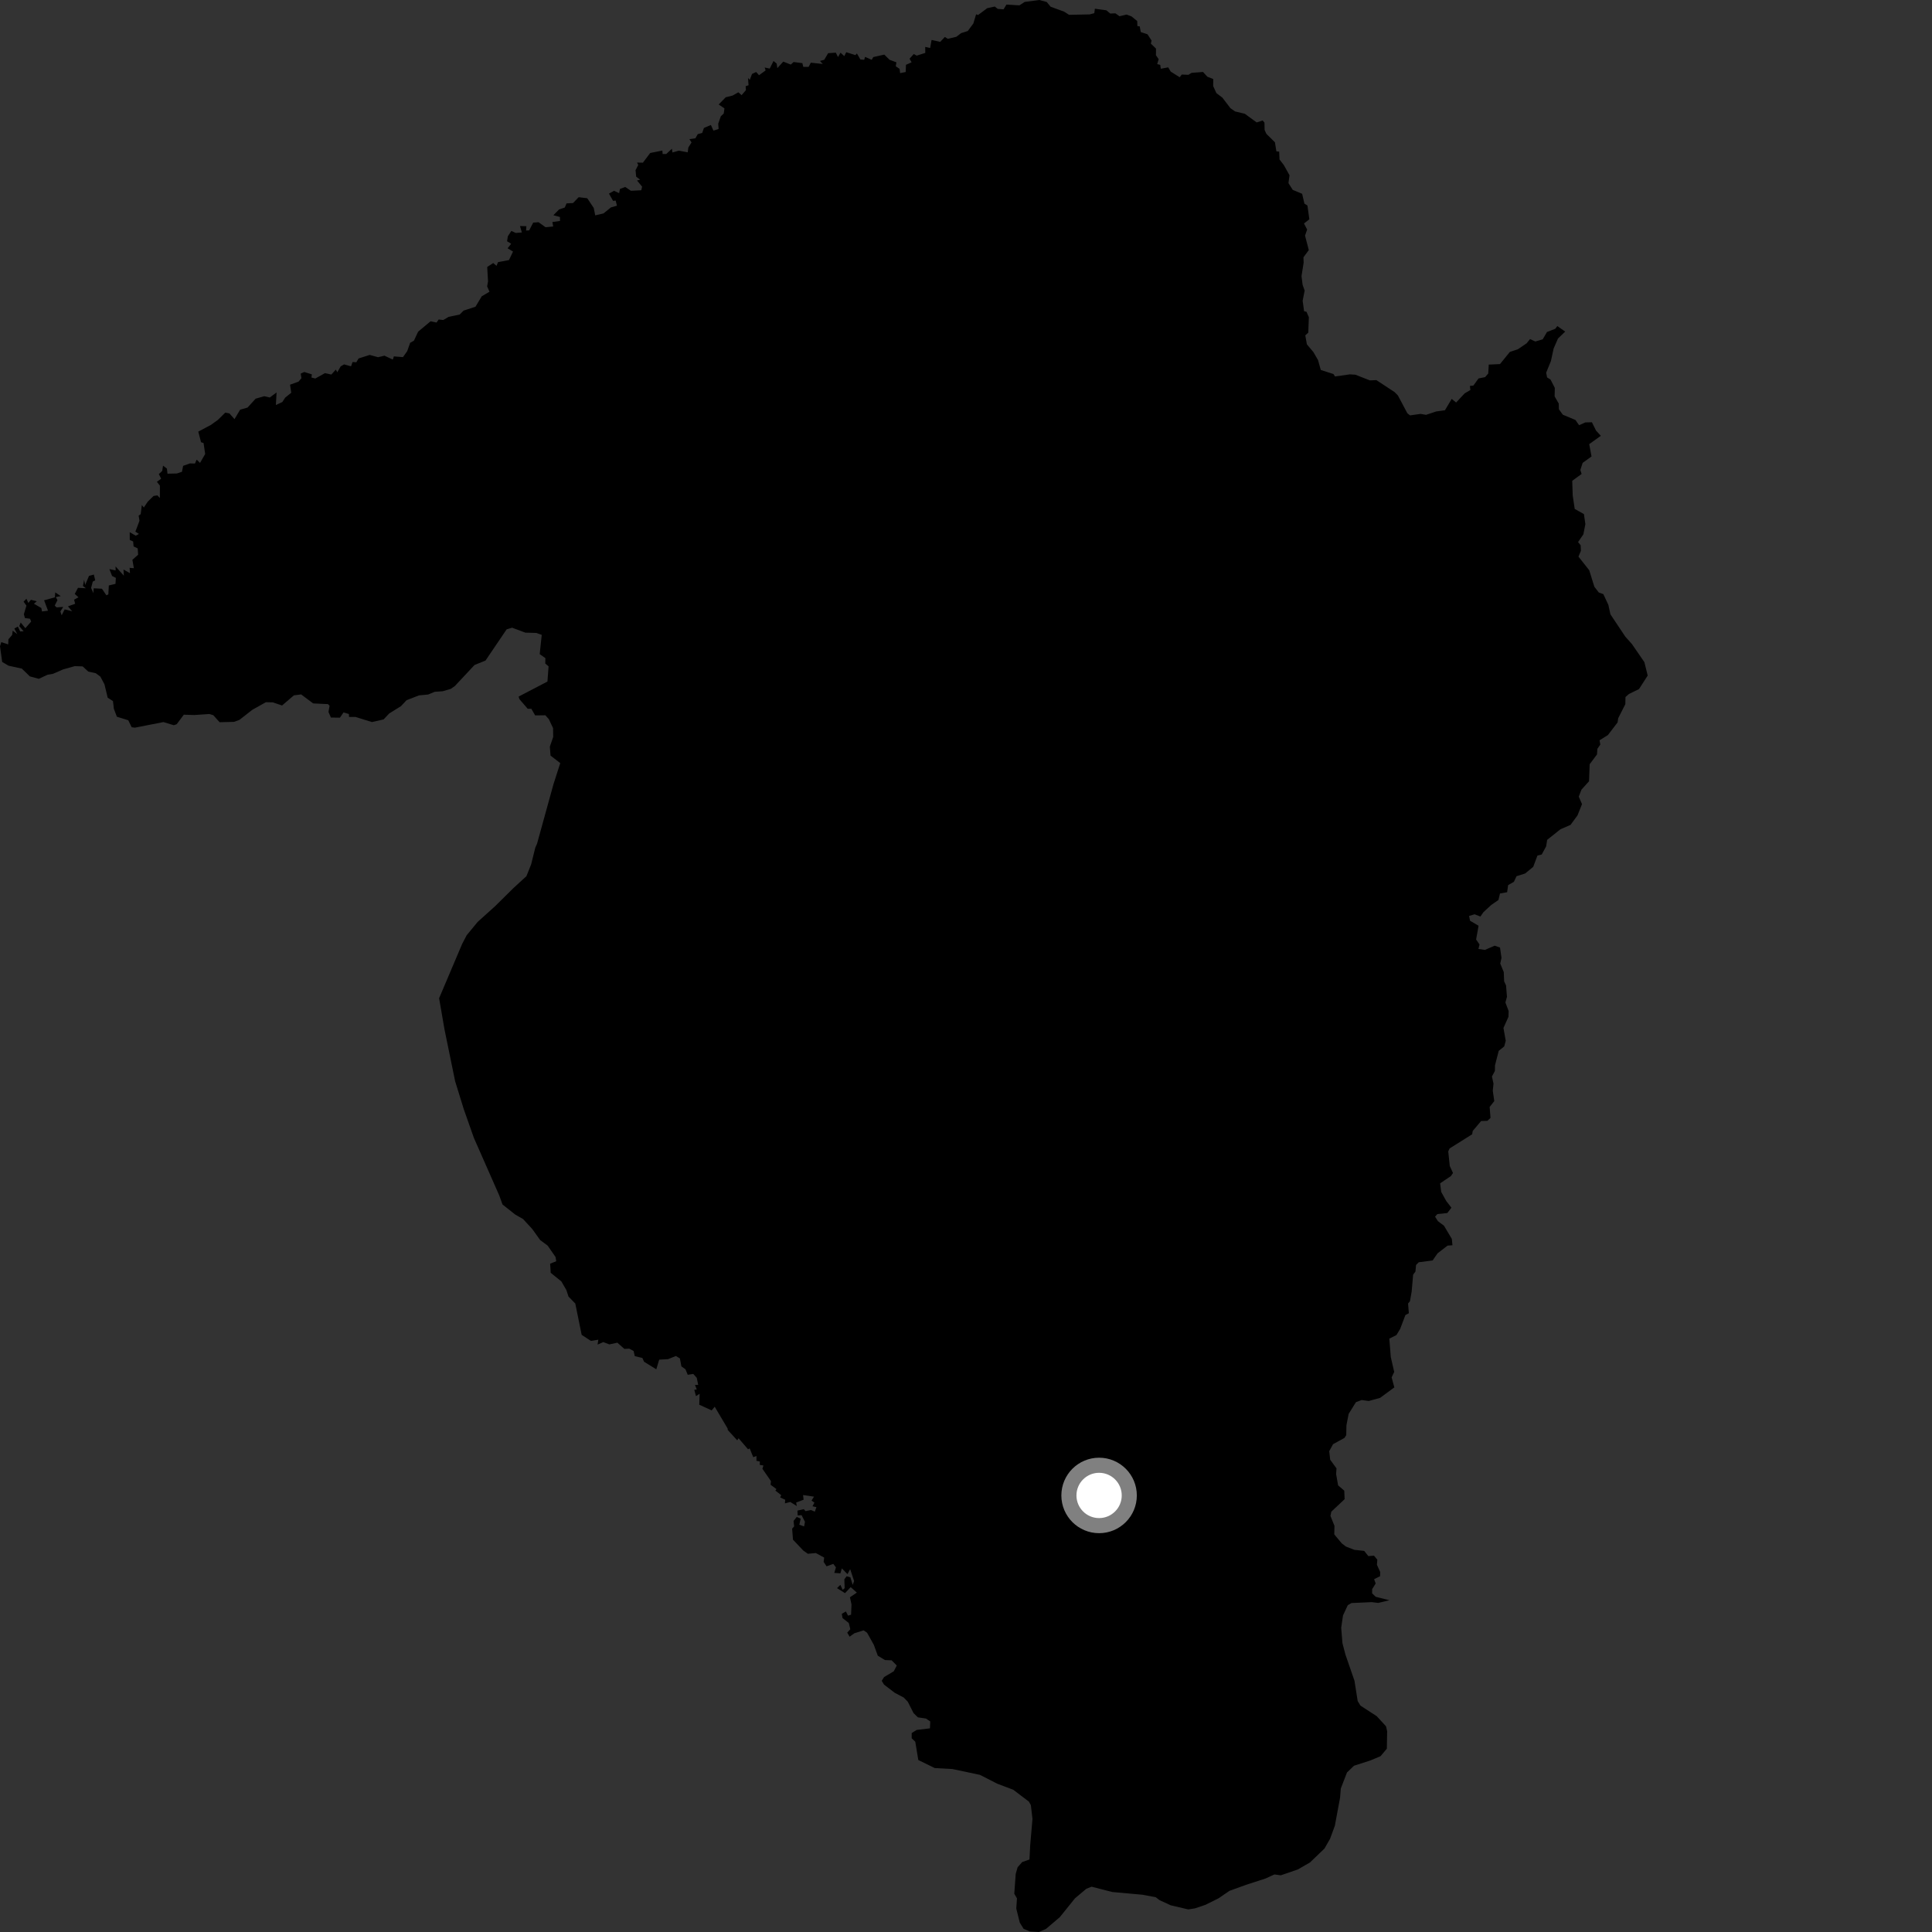 <?xml version="1.0" encoding="utf-8" ?>
<svg baseProfile="full" height="1024" version="1.1" width="1024" xmlns="http://www.w3.org/2000/svg" xmlns:ev="http://www.w3.org/2001/xml-events" xmlns:xlink="http://www.w3.org/1999/xlink"><rect width="100%" height="100%" fill="#333333" stroke="none"/><defs /><polygon fill="black" points="528.832,4.712 527.24,3.469 523.266,4.329 518.416,7.938 517.354,7.59 515.884,12.481 512.921,16.445 509.366,17.58 506.907,19.491 502.345,20.571 500.8,19.582 498.335,22.194 493.756,21.169 493.002,25.455 490.38,24.86 490.416,28.045 485.844,29.501 484.332,28.625 482.068,31.118 483.175,33.015 480.179,34.353 480.035,38.156 477.091,38.773 476.792,36.498 474.778,35.119 475.111,33.032 471.453,31.67 468.695,28.942 462.838,30.258 462.041,31.716 458.483,30.13 458.057,31.688 456.035,31.521 454.175,28.326 453.389,29.214 448.535,27.671 447.48,29.744 445.503,27.908 444.164,30.219 443.006,27.914 438.921,28.188 436.859,31.703 434.602,32.293 436.071,33.903 429.745,33.222 428.59,35.454 425.754,35.431 425.268,33.466 420.637,32.873 419.144,34.222 415.144,32.657 412.002,36.125 411.666,33.717 409.984,32.325 407.969,36.359 405.286,35.779 405.807,37.316 402.295,39.872 400.786,38.158 398.578,39.206 397.411,42.293 396.467,41.366 396.744,45.179 395.209,45.703 395.353,47.772 393.047,50.457 391.368,48.912 388.247,50.661 384.66,51.545 380.916,55.376 383.974,57.453 383.589,60.182 382.059,61.602 380.671,65.571 380.866,68.364 378.131,69.227 376.79,66.233 373.099,67.817 372.184,70.463 369.837,71.08 368.584,73.29 365.414,73.745 366.522,75.493 364.84,78.182 364.51,80.729 359.804,79.855 356.395,80.814 356.137,78.823 353.13,81.623 351.214,81.618 351.066,79.792 344.629,81.085 340.746,86.227 337.622,86.173 338.288,87.421 336.846,90.207 337.183,93.627 339.303,95.266 337.623,95.644 340.339,98.947 339.876,100.841 334.4,101.118 331.375,99.101 328.581,100.154 328.153,102.374 325.458,101.118 322.766,102.611 324.929,106.453 326.326,106.313 326.984,109.028 323.81,109.93 319.866,113.126 315.479,114.141 314.702,110.23 311.247,105.074 306.706,104.517 303.731,107.612 300.269,107.803 299.346,110.001 296.334,110.997 293.297,114.081 296.768,114.992 296.82,117.101 292.774,117.686 293.204,120.049 289.153,120.44 285.455,117.781 282.601,117.997 280.48,122.091 278.84,122.193 278.984,119.884 275.606,119.801 276.594,123.208 273.339,123.464 271.021,122.408 269.184,125.205 268.752,127.854 270.924,129.192 269.043,131.602 271.91,133.333 269.768,137.846 263.975,138.926 263.158,140.903 261.419,139.412 258.23,141.493 258.665,149.188 258.183,151.786 259.437,154.61 255.333,157.036 252.005,162.581 245.722,164.626 243.595,166.743 237.804,167.924 234.954,169.616 232.486,169.34 231.381,170.963 228.217,170.292 221.618,175.794 219.397,180.551 217.389,181.694 215.82,186.13 213.577,189.286 208.748,188.898 208.199,190.587 203.77,188.515 200.384,189.336 195.933,188.111 190.051,189.999 188.875,191.998 186.846,191.895 186.073,194.149 182.332,193.135 180.561,194.2 178.78,197.296 178.005,195.888 175.627,198.51 172.236,197.769 167.104,200.624 165.068,200.081 165.286,198.414 161.264,197.166 159.384,198.015 159.765,200.442 158.243,202.269 153.736,203.896 154.365,208.165 151.175,210.734 149.63,213.092 146.23,214.664 146.59,208.002 142.977,210.692 140.047,209.992 135.477,211.319 131.2,216.022 127.28,217.132 124.285,222.154 121.601,219.113 119.404,218.686 115.48,222.562 111.7,225.267 105.097,228.762 106.559,234.395 107.884,234.809 108.748,240.619 106.029,245.343 104.218,243.61 103.332,245.689 100.672,245.617 97.059,246.908 96.442,250.067 93.782,250.953 88.77,251.062 88.468,248.37 86.415,246.804 85.973,249.609 84.182,251.274 85.416,253.717 83.163,255.382 84.749,257.375 84.736,263.96 83.438,262.567 81.388,262.869 78.302,265.899 76.236,269.008 75.181,267.672 74.568,272.546 73.492,273.252 73.923,276.032 71.757,281.784 73.644,283.009 71.934,283.933 68.754,282.069 68.781,286.196 70.567,286.98 70.801,289.612 72.965,290.631 73.222,293.999 70.17,296.714 70.957,301.159 68.7,300.974 68.901,303.81 65.453,301.847 65.651,305.131 61.245,300.219 61.291,302.334 57.974,301.63 59.402,305.276 61.41,306.291 61.209,309.453 57.673,310.307 57.431,315.031 56.387,315.513 54.028,312.035 49.675,311.812 49.482,314.382 48.29,311.642 49.17,308.263 50.456,307.574 49.745,304.53 47.167,305.235 45.137,310.062 44.594,307.278 43.962,310.561 45.526,311.79 41.339,311.562 39.625,314.794 41.576,316.574 39.269,317.849 39.838,320.021 36.027,321.377 38.243,323.983 34.278,322.984 32.678,326.128 32.002,324.075 33.519,321.685 29.983,321.924 29.004,320.977 30.447,318.094 29.568,316.445 32.202,315.957 29.287,313.985 29.082,316.616 23.378,318.152 25.434,323.688 22.269,324.09 21.909,322.26 17.971,319.983 19.494,318.688 16.388,317.905 15.021,319.573 14.009,317.348 12.507,318.899 14.013,320.986 12.651,325.568 13.215,327.576 15.931,327.958 16.509,329.447 13.439,332.957 10.964,329.955 10.211,331.856 12.537,334.609 10.682,334.669 9.453,332.11 7.615,333.141 9.14,336.087 6.727,334.271 6.454,336.522 4.465,338.838 4.346,341.544 0.692,340.347 0.0,342.535 1.155,350.848 4.534,352.835 11.562,354.372 15.834,358.5 20.562,359.787 25.203,357.628 28.074,357.135 33.481,354.791 39.62,353.07 43.821,353.206 46.786,355.947 50.774,356.824 53.198,358.629 55.367,362.696 57.078,369.788 59.878,371.594 60.345,375.625 61.933,379.872 67.985,381.745 69.79,385.455 71.497,385.677 86.635,382.712 92.115,384.385 93.66,383.843 97.424,378.801 102.945,378.98 110.967,378.439 113.049,379.067 116.386,382.786 124.024,382.601 126.919,381.543 133.758,376.191 140.935,372.178 144.57,372.263 149.5,373.926 155.769,368.549 159.61,368.056 165.989,372.823 173.83,373.2 174.682,374.061 174.107,377.37 175.402,380.316 180.174,380.378 182.064,377.615 184.919,378.436 185,380.012 188.393,379.987 197.145,382.706 203.317,381.31 206.291,378.154 212.535,374.264 215.508,371.097 222.102,368.565 226.912,368.114 230.401,366.668 234.629,366.376 238.891,365.123 241.042,363.654 251.52,352.456 257.336,350.105 268.535,333.561 271.431,332.692 278.451,335.316 284.196,335.467 287.132,336.479 286.053,346.702 289.06,348.809 288.999,351.69 290.762,353.174 290.156,361.234 274.877,369.203 275.29,370.552 279.692,375.659 281.607,375.644 283.636,379.17 289.057,379.108 290.912,381.208 293.14,385.925 293.201,390.629 291.425,395.741 291.799,400.495 296.95,404.446 293.347,415.661 284.629,447.229 283.712,449.284 281.52,458.134 279.004,464.41 272.308,470.531 262.387,480.331 253.148,488.653 247.344,495.708 244.935,500.338 232.737,529.086 235.616,545.726 241.236,573.091 245.804,587.875 251.154,603.061 264.66,633.725 266.335,638.404 273.083,643.741 277.261,646.14 282.109,651.409 286.301,657.257 290.267,660.207 294.456,666.239 294.823,668.475 291.589,669.784 291.885,674.616 297.524,679.165 300.188,683.757 301.307,687.202 304.915,690.892 308.294,707.494 313.195,710.712 317.136,710.067 316.723,712.656 319.757,711.331 322.959,712.556 327.213,711.651 330.928,714.943 333.505,714.798 335.836,716.074 336.449,718.79 340.466,719.747 341.368,721.75 347.852,725.763 349.384,720.654 354.106,720.373 358.219,718.701 360.359,719.983 361.148,724.203 363.317,725.742 364.514,728.667 367.449,728.21 369.281,730.256 370.064,734.013 368.359,734.055 369.288,736.419 367.976,736.636 368.882,739.974 370.826,738.714 370.622,744.525 377.194,747.532 378.81,745.586 385.629,757.095 385.75,757.941 390.748,763.408 391.449,762.293 396.491,768.163 397.347,767.679 399.227,772.325 400.945,771.727 400.924,774.254 402.735,774.613 402.694,776.422 404.619,776.742 404.105,778.51 408.617,785.005 408.433,786.954 411.537,789.253 410.974,790.042 414.058,792.456 413.503,793.666 416.174,794.898 416.017,796.817 418.855,796.078 422.314,798.222 421.986,796.374 425.922,794.879 425.643,792.405 431.425,793.252 430.131,795.362 431.663,796.404 430.644,798.365 432.717,798.823 431.891,801.189 429.835,800.352 426.931,800.926 426.013,799.888 422.656,800.655 422.792,803.229 424.852,803.069 426.647,806.584 426.197,809.032 423.649,808.143 424.38,804.94 422.291,804 420.591,806.151 420.922,809.018 419.85,810.217 420.3,816.058 425.764,821.825 428.171,823.535 432.408,823.145 436.831,825.556 436.544,827.833 438.101,830.182 441.664,828.892 443.057,830.734 442.192,833.666 445.432,833.901 446.193,831.274 449.187,834.323 450.607,831.679 452.703,838.01 451.938,840.009 450.724,836.023 448.722,835.454 447.518,837.064 447.687,841.778 446.638,842.671 445.422,840 443.634,841.742 447.876,844.395 450.883,841.21 454.135,844.111 450.485,846.592 451.315,850.407 451.083,855.823 449.48,856.324 448.341,854.096 446.167,855.356 446.558,857.597 449.879,860.232 450.686,863.532 449.055,865.308 450.302,867.475 452.831,865.667 457.702,864.127 459.558,865.361 463.149,871.808 465.259,877.565 469.054,879.87 472.554,879.998 475.311,882.744 473.731,885.807 468.588,888.877 467.339,890.858 468.537,892.859 474.208,897.202 478.977,899.724 481.14,901.942 484.205,907.989 486.49,910.231 490.799,910.868 493.064,912.409 492.889,916.061 485.846,916.899 483.213,918.553 483.216,921.333 485.114,923.144 486.722,932.838 495.428,937.112 504.812,937.629 519.393,940.716 528.586,945.408 537.036,948.6 545.335,954.891 546.379,956.777 547.234,964.057 546.02,978.189 545.631,985.58 541.797,986.924 539.343,989.708 538.345,993.243 537.592,1003.721 539.014,1006.183 538.648,1011.567 540.504,1019.018 542.517,1022.297 545.847,1023.716 550.681,1024.0 554.364,1022.384 561.727,1016.13 569.774,1006.128 575.736,1001.125 578.56,999.986 589.52,1002.802 605.461,1004.241 612.556,1005.566 614.518,1007.077 620.458,1009.833 629.793,1012.034 633.346,1011.473 638.9,1009.601 645.876,1006.127 651.635,1002.186 660.385,999.013 670.775,995.643 675.459,993.495 678.86,993.95 687.88,990.85 694.336,987.126 701.987,979.776 704.934,974.658 707.502,967.667 710.266,952.792 710.645,947.979 713.926,939.45 717.655,935.872 726.316,933.084 731.736,930.803 735.055,926.837 735.22,917.625 734.642,915.001 729.696,909.61 721.067,904.008 719.598,901.584 717.902,890.838 713.104,876.952 711.526,870.924 710.866,862.764 711.821,856.218 714.348,850.781 716.294,849.644 727.076,849.161 730.488,849.584 736.424,848.158 729.149,846.34 727.239,844.495 727.28,842.254 729.145,839.274 728.298,837.007 731.474,835.428 731.524,833.167 729.799,829.372 730.006,826.672 728.251,824.542 725.249,824.766 723.058,822.012 717.82,821.443 713.36,819.707 711.149,818 707.193,813.25 707.294,808.749 705.159,803.436 705.648,801.194 712.686,794.581 712.478,790.075 709.235,787.282 708.159,781.251 708.372,778.264 705.022,773.681 704.517,769.15 706.544,765.448 712.604,762.128 713.536,760.635 713.641,755.387 714.813,749.389 718.685,743.164 721.71,742.038 725.449,742.557 731.477,740.9 739.033,735.336 737.591,730.042 738.96,727.15 737.152,719.314 736.372,709.495 740.137,707.612 742.099,704.383 744.891,697.012 746.716,696.038 746.308,690.89 747.313,689.645 748.21,684.59 748.994,675.584 750.217,673.943 750.542,670.461 751.963,669.019 759.322,668.062 761.932,664.291 767.259,660.19 769.824,660.009 769.497,656.638 765.357,649.672 762.121,647.236 760.603,644.839 761.837,643.486 767.108,642.933 769.289,640.111 766.545,636.574 763.868,631.738 763.291,627.194 768.987,623.358 770.122,621.696 768.407,618.016 767.596,610.27 768.326,608.694 780.272,601.195 780.565,599.447 785.013,594.164 788.354,594.058 790.002,592.508 789.541,586.72 791.996,583.596 791.207,578.11 791.587,574.345 790.759,570.57 792.326,567.606 792.388,564.594 794.359,556.965 797.263,554.618 798.077,551.621 796.863,544.838 799.541,538.872 799.602,535.862 797.894,531.327 798.716,528.34 798.234,522.321 797.229,520.132 797.025,515.234 795.161,510.698 795.825,507.689 795.044,502.229 792.2,501.238 787.005,503.481 783.601,502.962 784.185,500.597 782.368,497.964 783.676,490.668 779.155,488.01 778.64,485.463 781.552,484.593 784.637,485.783 786.235,483.487 790.387,479.65 794.205,477.015 795.025,473.569 798.808,472.889 799.336,469.132 802.385,467.383 803.801,464.4 808.348,462.974 812.642,459.447 814.878,453.459 817.153,452.904 819.492,448.575 820.023,445.137 827.07,439.529 832.39,437.225 836.113,432.174 838.505,426.191 836.778,422.255 838.205,418.526 842.222,414.075 842.555,405.062 846.436,399.873 846.652,396.871 848.201,394.638 847.792,392.382 852.225,389.595 857.344,382.902 857.686,380.66 861.462,373.211 861.541,369.442 863.385,367.817 868.712,365.217 873.31,358.059 871.566,350.971 864.982,341.393 861.449,337.433 853.551,325.588 852.472,320.618 849.809,314.906 847.379,314.028 845.03,310.956 842.322,302.222 836.622,295.031 837.913,291.92 837.771,288.967 836.403,287.321 839.221,283.195 840.28,277.802 839.515,272.483 834.631,269.737 833.574,262.659 833.314,254.838 838.294,251.208 837.605,249.096 838.837,245.332 843.544,241.932 842.319,235.404 848.471,230.988 845.919,228.202 843.752,223.801 840.28,223.895 836.933,225.359 835.027,222.604 828.31,219.788 826.248,216.918 826.169,213.897 823.985,210.098 824.079,205.592 821.81,201.17 819.999,200.038 819.493,197.531 822.012,191.397 823.459,184.715 825.781,179.392 829.59,175.748 825.406,172.813 824.309,174.261 819.932,175.97 817.661,179.855 813.746,181.001 810.962,179.709 809.173,181.931 804.517,185.112 800.248,186.536 795.021,192.968 789.072,193.242 788.797,197.968 787.116,199.895 783.661,200.578 780.928,204.354 779.067,204.555 779.343,206.712 776.304,208.484 771.781,213.338 769.426,211.43 765.858,217.444 761.243,218.075 755.858,219.865 752.911,219.374 747.351,220.161 745.925,219.043 740.943,209.642 739.163,207.816 729.508,201.47 726.044,201.61 718.385,198.603 715.469,198.417 707.586,199.534 706.756,198.244 700.049,196.1 698.563,190.802 696.106,186.585 692.68,182.504 691.828,177.759 693.416,176.28 693.718,168.122 692.457,165.235 691.19,164.956 690.433,159.428 691.493,154.037 690.41,150.951 689.827,146.334 690.964,139.172 690.851,136.39 693.685,132.542 691.696,124.864 692.81,121.657 691.147,118.447 693.975,116.23 692.973,108.929 691.373,107.932 690.157,102.706 685.182,100.646 682.909,97.049 683.467,92.885 680.471,87.514 678.169,84.517 677.988,80.371 676.512,80.22 675.734,75.411 671.19,70.927 670.264,68.854 670.199,65.025 669.264,63.857 666.06,64.884 659.754,60.294 654.636,59.065 652.172,57.358 647.863,51.728 644.743,49.377 643.023,45.67 643.036,41.886 639.92,40.665 637.631,38.147 631.577,38.607 629.859,39.652 626.366,39.512 625.259,40.935 620.525,37.971 619.188,35.706 615.242,36.431 614.953,34.371 613.334,33.992 614.117,31.373 612.672,29.268 612.707,25.76 609.986,23.121 610.358,21.512 608.208,18.172 604.64,17.001 604.067,13.959 602.835,13.842 602.75,11.157 599.705,8.674 597.125,7.717 593.359,8.607 591.182,7.057 588.45,7.174 586.399,5.455 580.32,4.628 580.002,6.99 577.503,7.632 566.63,7.854 563.979,6.161 556.851,3.563 554.791,1.048 550.822,0.0 543.099,1.017 540.322,2.839 533.427,2.43 531.913,4.95 528.832,4.712" /><circle cx="582.543" cy="792.616" fill="rgb(100%,100%,100%)" r="16" stroke="grey" stroke-width="8" /></svg>